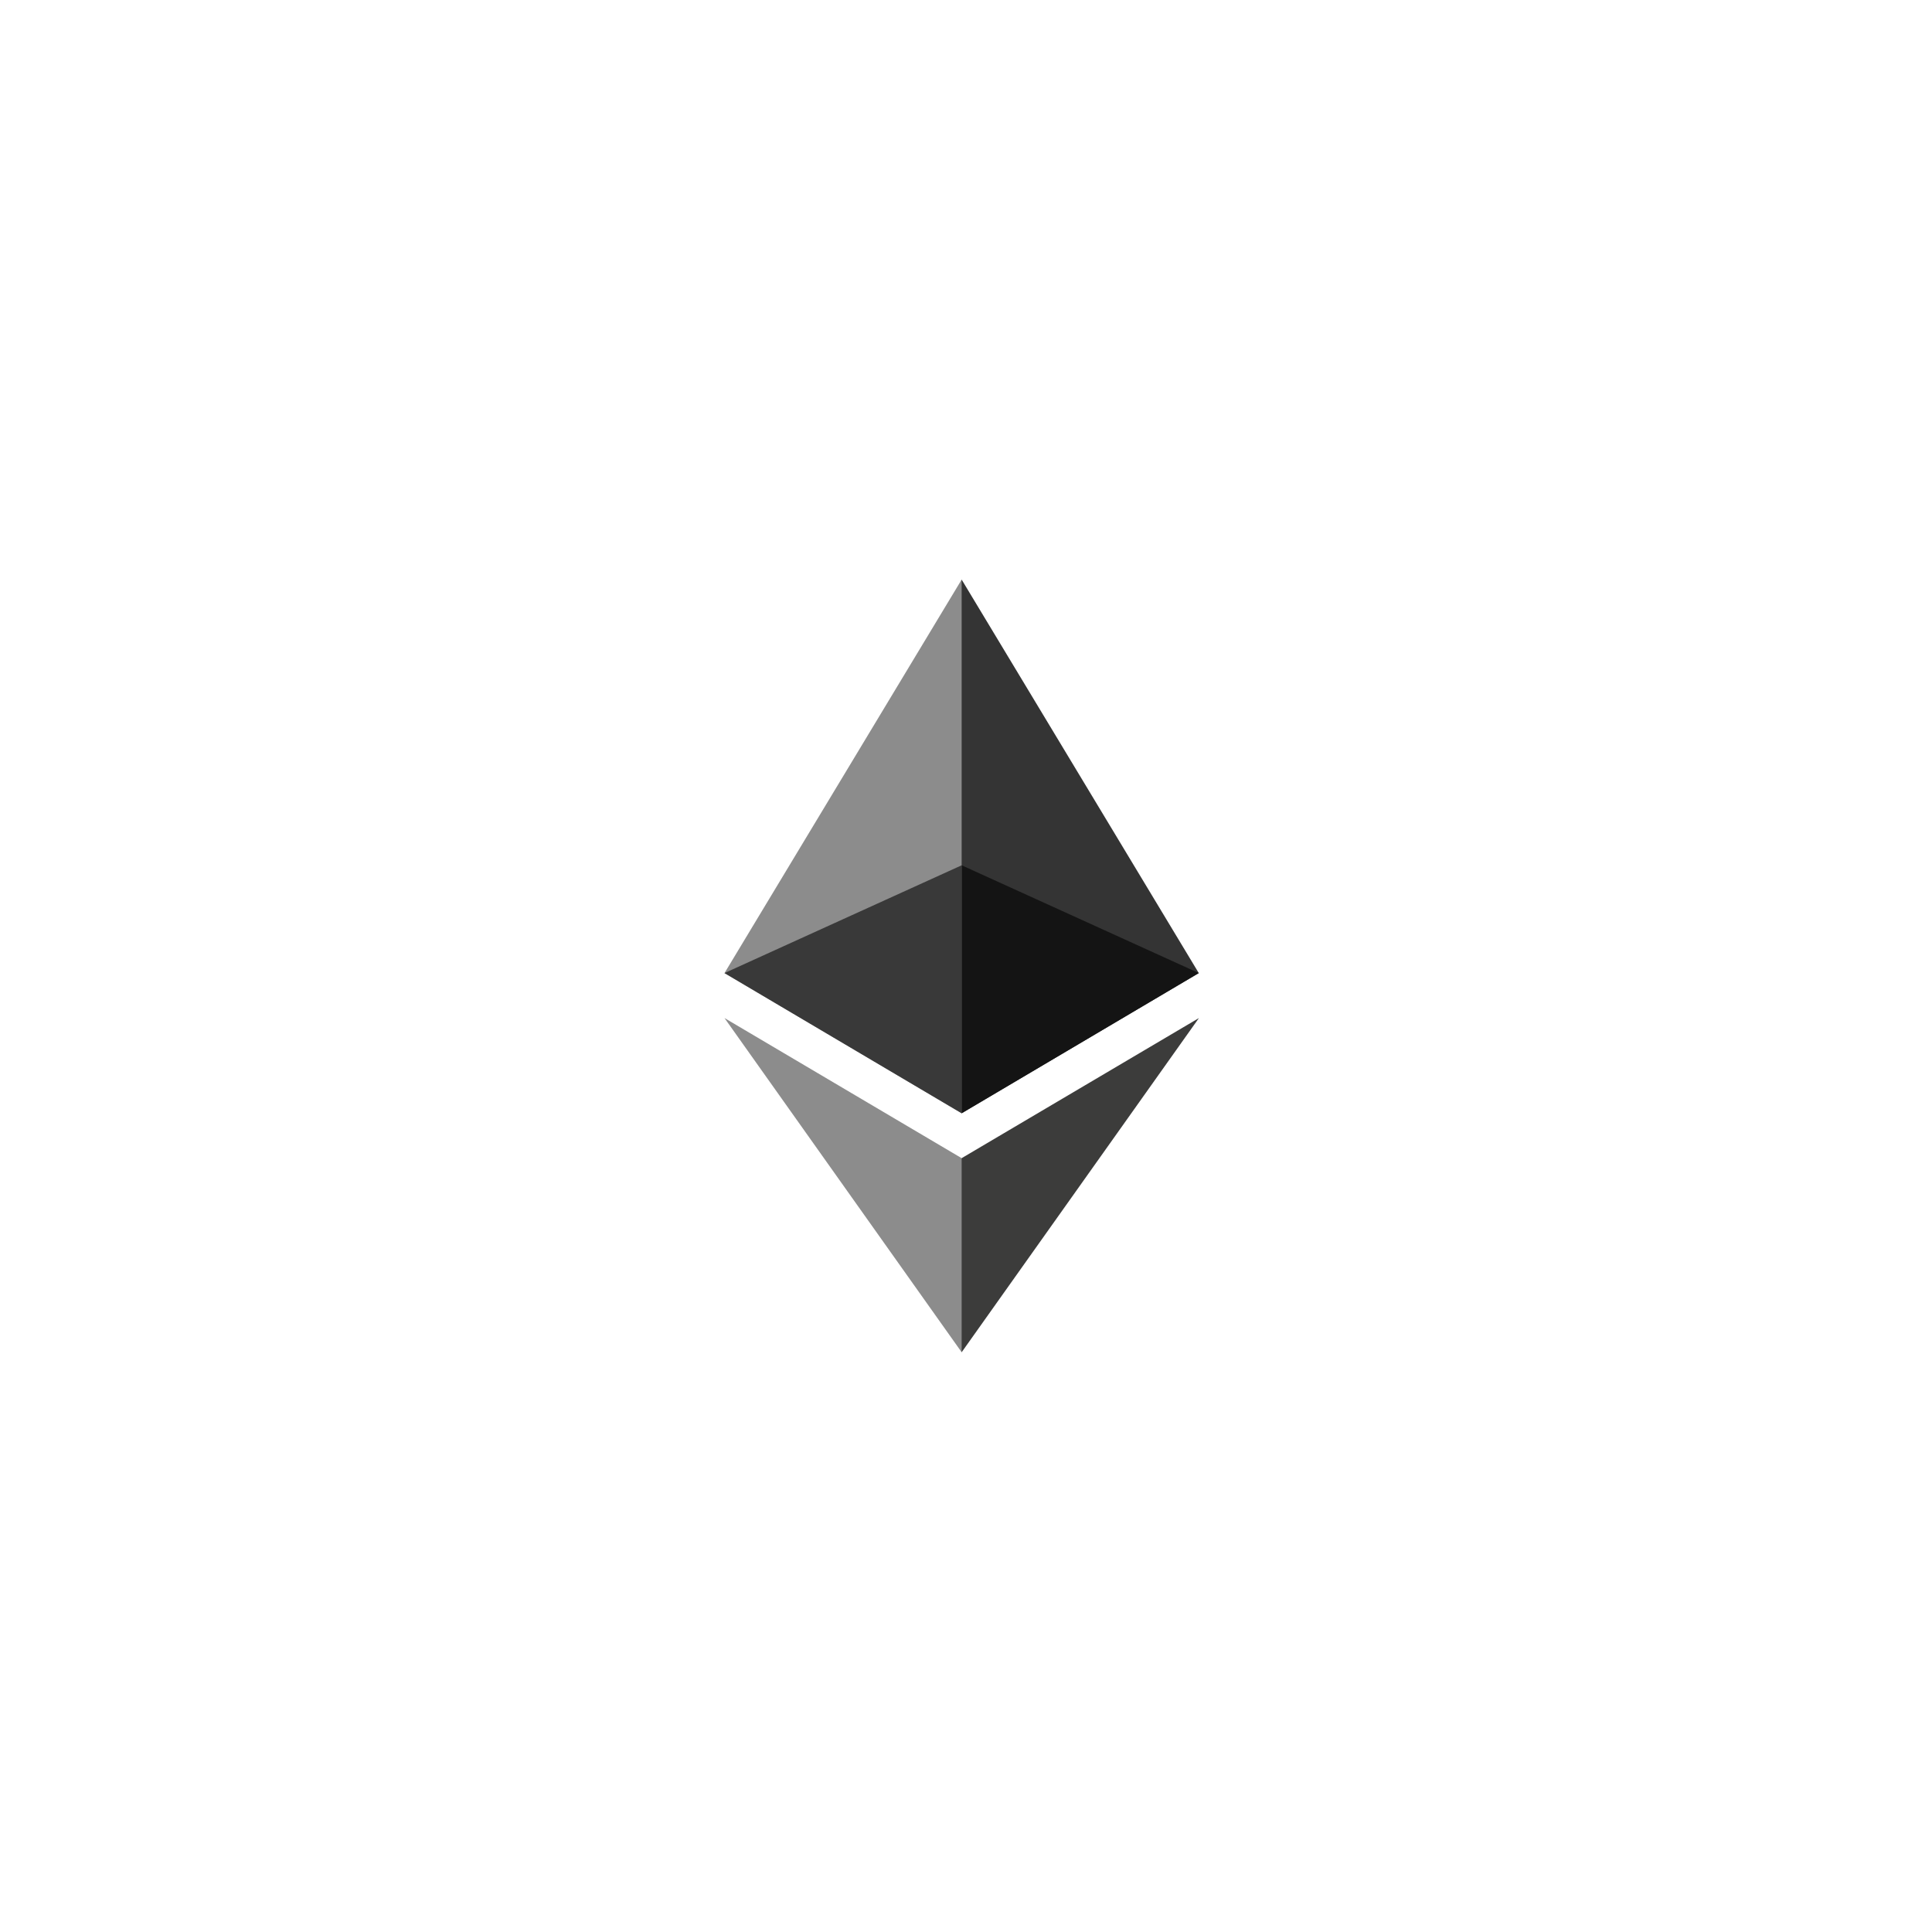 <svg width="80" height="80" viewBox="0 0 80 80" fill="none" xmlns="http://www.w3.org/2000/svg">
<g clip-path="url(#clip0_245_36885)">
<path d="M39.82 24L39.605 24.729V45.883L39.82 46.097L49.639 40.293L39.82 24Z" fill="#343434"/>
<path d="M39.82 24L30 40.293L39.82 46.098V35.83V24Z" fill="#8C8C8C"/>
<path d="M39.82 47.957L39.699 48.104V55.64L39.82 55.993L49.645 42.155L39.82 47.957Z" fill="#3C3C3B"/>
<path d="M39.82 55.993V47.957L30 42.155L39.82 55.993Z" fill="#8C8C8C"/>
<path d="M39.82 46.098L49.639 40.293L39.82 35.83V46.098Z" fill="#141414"/>
<path d="M30 40.293L39.82 46.098V35.83L30 40.293Z" fill="#393939"/>
</g>
<defs>
<clipPath id="clip0_245_36885">
<rect width="19.645" height="32" fill="white" transform="translate(30 24)"/>
</clipPath>
</defs>
</svg>
